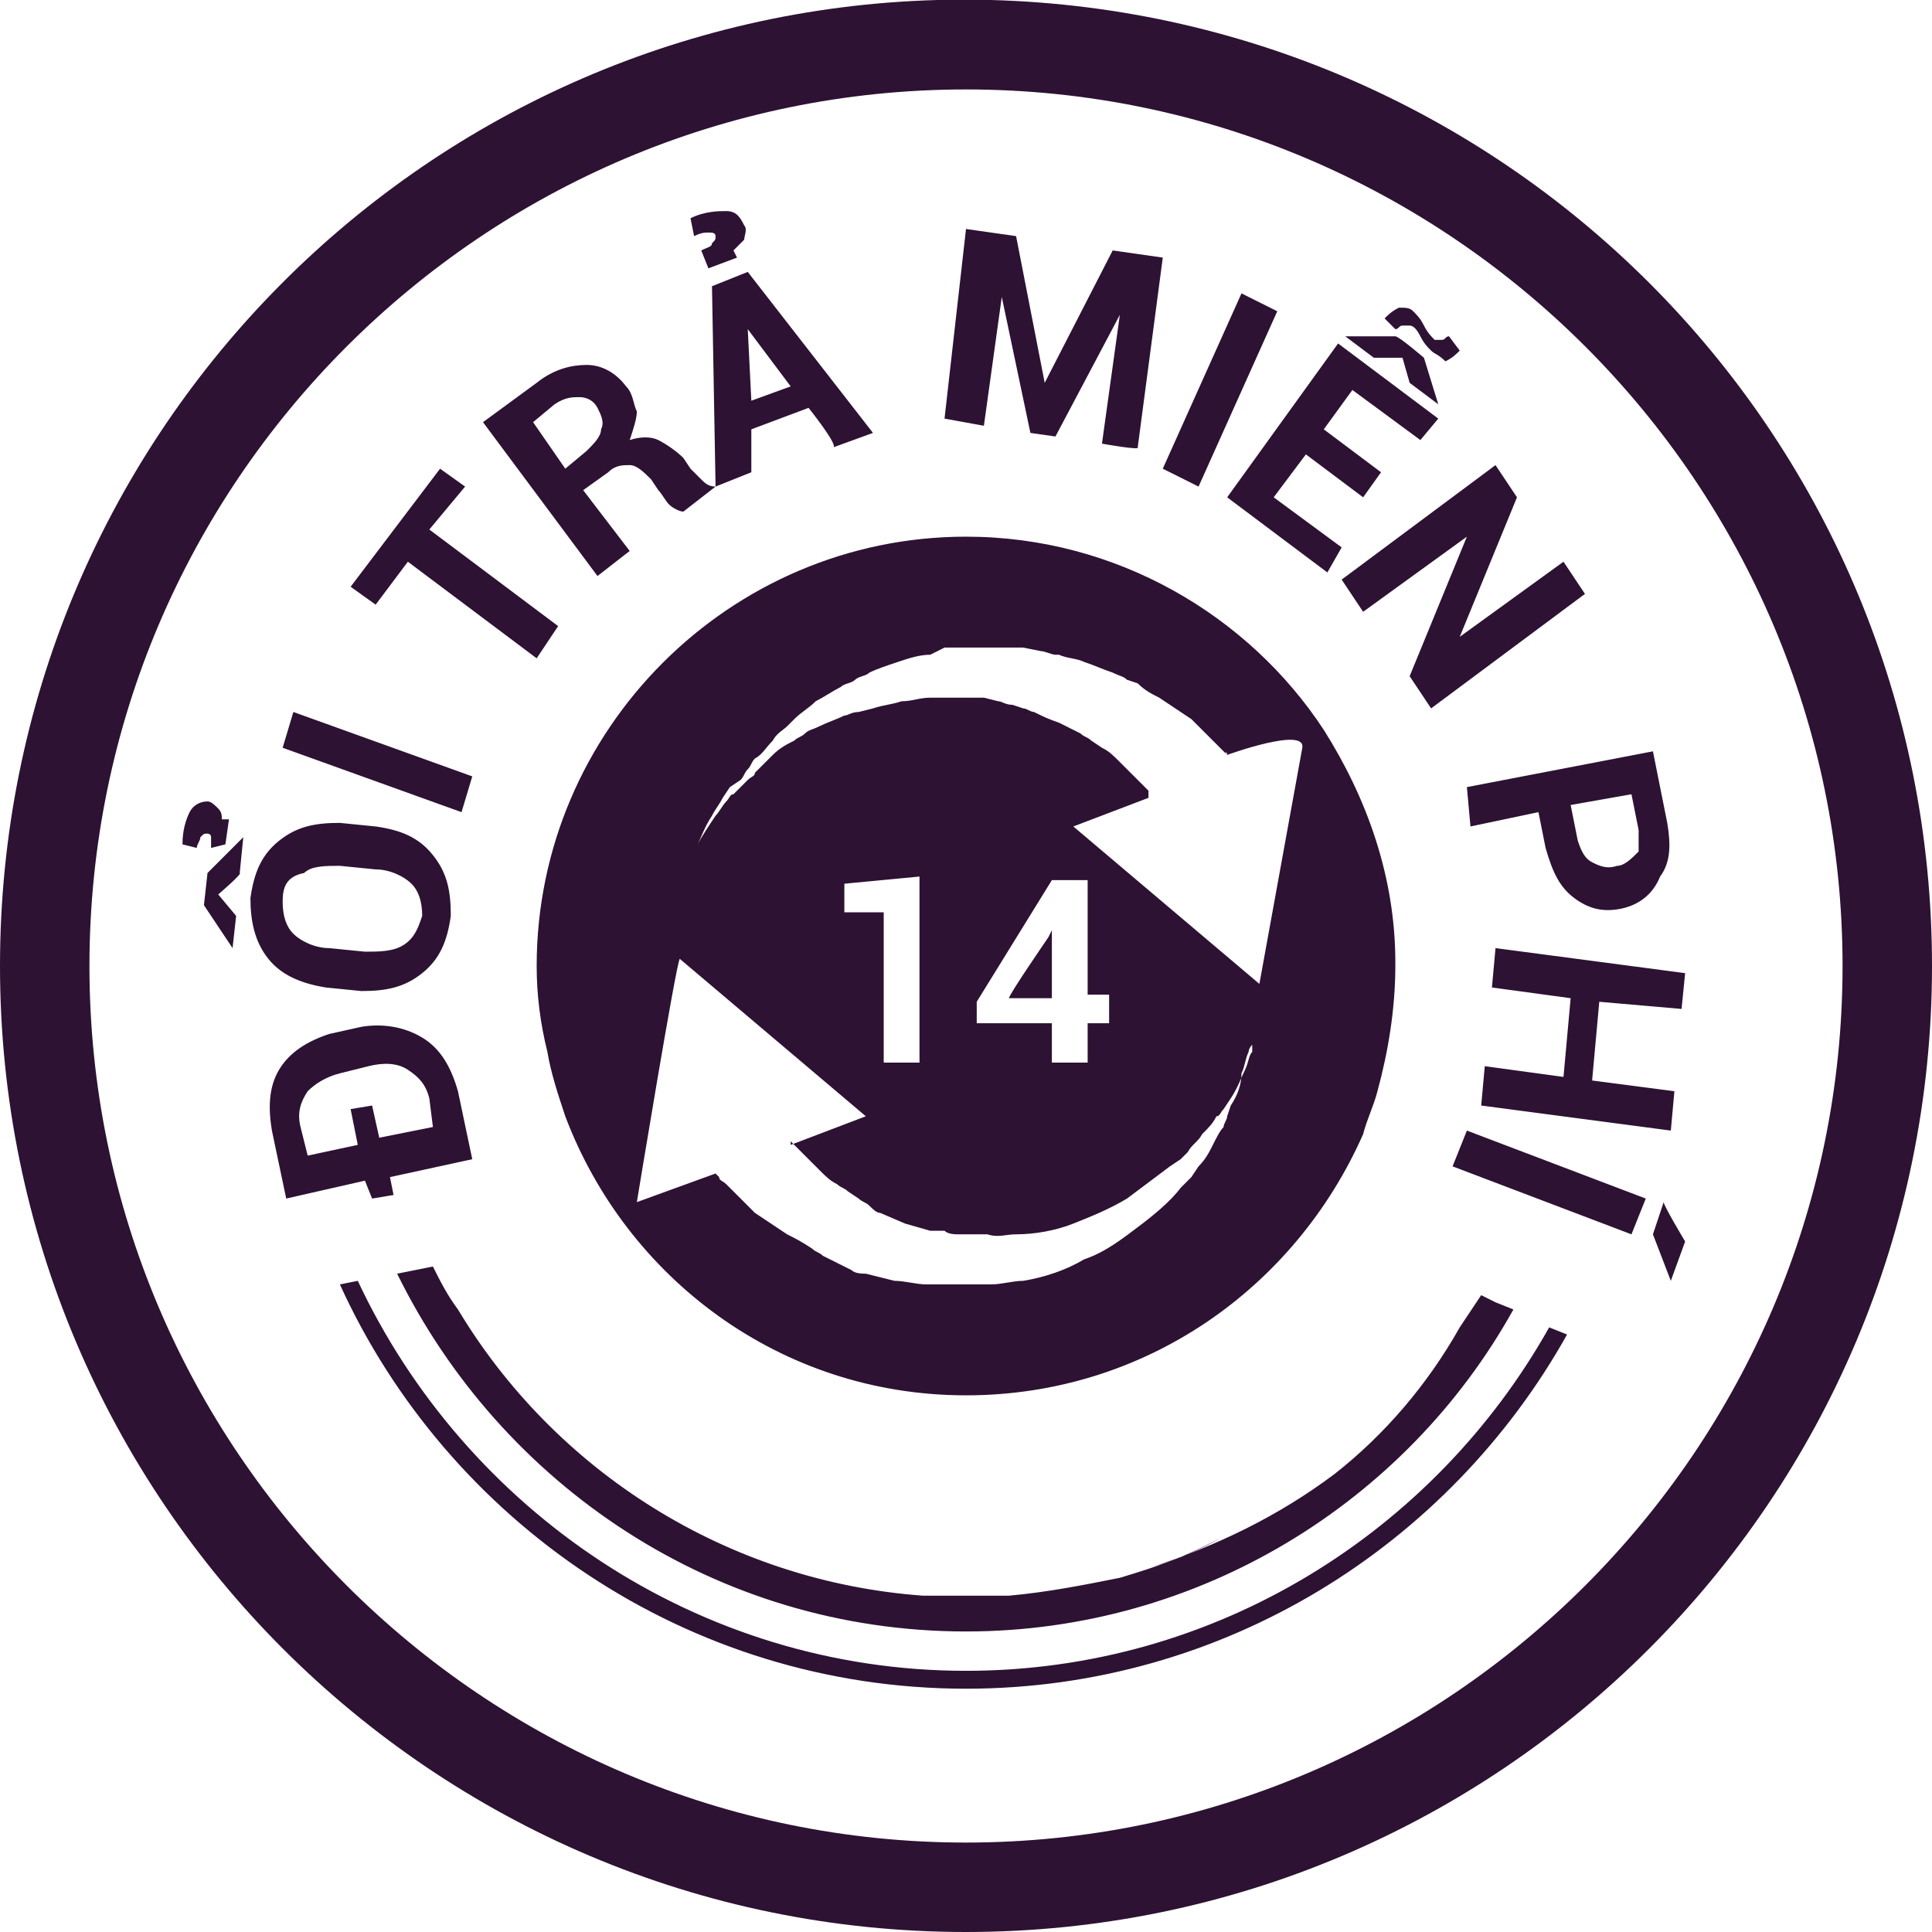 <?xml version="1.0" encoding="utf-8"?>
<!-- Generator: Adobe Illustrator 25.3.1, SVG Export Plug-In . SVG Version: 6.00 Build 0)  -->
<svg version="1.1" id="Layer_1" xmlns="http://www.w3.org/2000/svg" xmlns:xlink="http://www.w3.org/1999/xlink" x="0px" y="0px"
	 viewBox="0 0 54 54" style="enable-background:new 0 0 54 54;" xml:space="preserve">
<style type="text/css">
	.st0{fill-rule:evenodd;clip-rule:evenodd;fill:#2D1233;}
</style>
<path class="st0" d="M27,54C12.1,54,0,41.9,0,27C0,12.3,11.7,0.4,26.2,0c0.3,0,0.5,0,0.8,0c0.2,0,0.5,0,0.7,0
	C42.3,0.4,54,12.3,54,27C54,41.9,41.9,54,27,54z M27,2.5C13.5,2.5,2.5,13.5,2.5,27s11,24.5,24.5,24.5s24.5-11,24.5-24.5
	S40.5,2.5,27,2.5z M44.7,28l-0.2,2.2l2.3,0.3l-0.1,1.1l-5.3-0.7l0.1-1.1l2.2,0.3l0.2-2.2l-2.2-0.3l0.1-1.1l5.3,0.7l-0.1,1L44.7,28z
	 M45.3,25.4c-0.5,0.1-0.9,0-1.3-0.3c-0.4-0.3-0.6-0.7-0.8-1.4l-0.2-1l-1.9,0.4L41,22l5.2-1l0.4,2c0.1,0.6,0.1,1.1-0.2,1.5
	C46.2,25,45.8,25.3,45.3,25.4z M45.8,23.2l-0.2-1l-1.7,0.3l0.2,1c0.1,0.3,0.2,0.5,0.4,0.6s0.4,0.2,0.7,0.1c0.2,0,0.4-0.2,0.6-0.4
	C45.8,23.8,45.8,23.5,45.8,23.2z M39.4,18.9L41,15l0,0l-2.9,2.1l-0.6-0.9l4.3-3.2l0.6,0.9l-1.6,3.9l0,0l2.9-2.1l0.6,0.9L40,19.8
	L39.4,18.9z M40,9.8c-0.1-0.1-0.2-0.2-0.3-0.4s-0.2-0.3-0.3-0.3c0,0-0.1,0-0.2,0c-0.1,0-0.1,0.1-0.2,0.1l-0.3-0.3
	c0.1-0.1,0.2-0.2,0.4-0.3c0.2,0,0.3,0,0.4,0.1c0.1,0.1,0.2,0.2,0.3,0.4s0.2,0.3,0.3,0.4c0,0,0.1,0,0.2,0c0.1,0,0.1-0.1,0.2-0.1
	l0.3,0.4c-0.1,0.1-0.2,0.2-0.4,0.3C40.2,9.9,40.1,9.9,40,9.8z M39.8,10l0.4,1.3l0,0l-0.8-0.6L39.2,10h-0.8l-0.8-0.6l0,0H39
	C39.1,9.4,39.8,10,39.8,10z M39.7,12.3l-1.9-1.4L37,12l1.6,1.2l-0.5,0.7l-1.6-1.2l-0.9,1.2l1.9,1.4L37.1,16l-2.8-2.1l3.1-4.3
	l2.8,2.1C40.2,11.7,39.7,12.3,39.7,12.3z M32.5,13.1l2.2-4.9l1,0.5l-2.2,4.9L32.5,13.1z M30.8,12.4l0.5-3.6l0,0l-1.8,3.4l-0.7-0.1
	L28,8.3l0,0l-0.5,3.6l-1.1-0.2L27,6.4l1.4,0.2l0.8,4.1l0,0L31.1,7l1.4,0.2l-0.7,5.3C31.9,12.6,30.8,12.4,30.8,12.4z M22.6,11.4
	L21,12v1.2l-1,0.4l0,0l-0.9,0.7c-0.1,0-0.3-0.1-0.4-0.2c-0.1-0.1-0.2-0.3-0.3-0.4l-0.2-0.3C18,13.2,17.8,13,17.6,13
	c-0.2,0-0.4,0-0.6,0.2l-0.7,0.5l1.3,1.7l-0.9,0.7l-3.2-4.3l1.5-1.1c0.5-0.4,1-0.5,1.4-0.5c0.4,0,0.8,0.2,1.1,0.6
	c0.2,0.2,0.2,0.5,0.3,0.7c0,0.2-0.1,0.5-0.2,0.8c0.3-0.1,0.6-0.1,0.8,0c0.2,0.1,0.5,0.3,0.7,0.5l0.2,0.3c0.1,0.1,0.2,0.2,0.3,0.3
	c0.1,0.1,0.2,0.2,0.4,0.2L19.9,8l1-0.4l3.5,4.5l-1.1,0.4C23.4,12.4,22.6,11.4,22.6,11.4z M16.7,11.4c-0.1-0.2-0.3-0.3-0.5-0.3
	s-0.4,0-0.7,0.2l-0.6,0.5l0.9,1.3l0.6-0.5c0.2-0.2,0.4-0.4,0.4-0.6C16.9,11.8,16.8,11.6,16.7,11.4z M20.9,9.2L20.9,9.2l0.1,2
	l1.1-0.4L20.9,9.2z M20.5,7l0.1,0.2l-0.8,0.3L19.6,7c0.2-0.1,0.3-0.1,0.3-0.2C20,6.7,20,6.7,20,6.6l0,0c0-0.1-0.1-0.1-0.2-0.1
	s-0.2,0-0.4,0.1l-0.1-0.5c0.4-0.2,0.8-0.2,1-0.2c0.3,0,0.4,0.2,0.5,0.4c0.1,0.1,0,0.3,0,0.4C20.7,6.8,20.6,6.9,20.5,7z M15.6,17.5
	L15,18.4l-3.6-2.7l-0.9,1.2l-0.7-0.5l2.5-3.3l0.7,0.5l-1,1.2L15.6,17.5z M12.9,22.7l-5-1.8l0.3-1l5,1.8L12.9,22.7z M9.5,23l1,0.1
	c0.7,0.1,1.2,0.3,1.6,0.8c0.4,0.5,0.5,1,0.5,1.7c-0.1,0.7-0.3,1.2-0.8,1.6s-1,0.5-1.7,0.5l-1-0.1c-0.6-0.1-1.2-0.3-1.6-0.8
	S7,25.7,7,25.1c0.1-0.7,0.3-1.2,0.8-1.6S8.8,23,9.5,23z M7.9,25.2c0,0.4,0.1,0.7,0.3,0.9c0.2,0.2,0.6,0.4,1,0.4l1,0.1
	c0.4,0,0.8,0,1.1-0.2s0.4-0.5,0.5-0.8c0-0.4-0.1-0.7-0.3-0.9s-0.6-0.4-1-0.4l-1-0.1c-0.4,0-0.8,0-1,0.2C8,24.5,7.9,24.8,7.9,25.2z
	 M6.1,25l0.5,0.6l-0.1,0.9l0,0l-0.8-1.2l0.1-0.9l1-1l0,0l-0.1,1C6.8,24.4,6.1,25,6.1,25z M5.9,23.7c0-0.2,0-0.3,0-0.3
	c0-0.1-0.1-0.1-0.1-0.1l0,0c-0.1,0-0.1,0-0.2,0.1c0,0.1-0.1,0.2-0.1,0.3l-0.4-0.1c0-0.4,0.1-0.7,0.2-0.9c0.1-0.2,0.3-0.3,0.5-0.3
	c0.1,0,0.2,0.1,0.3,0.2c0.1,0.1,0.1,0.2,0.1,0.3h0.2l-0.1,0.7L5.9,23.7z M9.2,28.9l0.9-0.2c0.6-0.1,1.2,0,1.7,0.3s0.8,0.8,1,1.5
	l0.4,1.9l-2.3,0.5l0.1,0.5l-0.6,0.1L10.2,33L8,33.5l-0.4-1.9c-0.1-0.6-0.1-1.2,0.2-1.7C8.1,29.4,8.6,29.1,9.2,28.9z M8.4,31.5
	l0.2,0.8L10,32l-0.2-1l0.6-0.1l0.2,0.9l1.5-0.3L12,30.7c-0.1-0.4-0.3-0.6-0.6-0.8c-0.3-0.2-0.7-0.2-1.1-0.1L9.5,30
	c-0.4,0.1-0.7,0.3-0.9,0.5C8.4,30.8,8.3,31.1,8.4,31.5z M27,46.7c7,0,13.1-3.9,16.3-9.6l0.5,0.2c-3.3,5.9-9.6,9.9-16.8,9.9
	c-7.8,0-14.5-4.7-17.5-11.3l0.5-0.1C13,42.2,19.5,46.7,27,46.7z M27,39c-5.2,0-9.5-3.3-11.2-7.8c-0.2-0.6-0.4-1.2-0.5-1.8
	C15.1,28.6,15,27.8,15,27c0-6.6,5.4-12,12-12c4.2,0,7.9,2.2,10,5.4c1.2,1.9,2,4.1,2,6.5V27c0,1.2-0.2,2.4-0.5,3.5
	c-0.1,0.4-0.3,0.8-0.4,1.2C36.2,36,32,39,27,39z M17.8,33.6l2.2-0.8l0.1,0.1c0,0.1,0.1,0.1,0.2,0.2c0.1,0.1,0.1,0.1,0.2,0.2l0.4,0.4
	c0.1,0.1,0.1,0.1,0.2,0.2l0.3,0.2l0.6,0.4c0.2,0.1,0.4,0.2,0.7,0.4c0.1,0.1,0.2,0.1,0.3,0.2l0.4,0.2l0.4,0.2
	c0.1,0.1,0.3,0.1,0.4,0.1l0.8,0.2c0.3,0,0.6,0.1,0.9,0.1h0.2h0.2h0.4h0.5h0.5c0.3,0,0.6-0.1,0.9-0.1c0.6-0.1,1.2-0.3,1.7-0.6
	c0.6-0.2,1.1-0.6,1.5-0.9c0.4-0.3,0.9-0.7,1.2-1.1c0.1-0.1,0.2-0.2,0.3-0.3l0.2-0.3c0.2-0.2,0.3-0.4,0.4-0.6
	c0.1-0.2,0.2-0.4,0.3-0.5c0-0.1,0.1-0.2,0.1-0.3l0.1-0.3c0.2-0.3,0.3-0.6,0.3-0.9c0.1-0.2,0.1-0.4,0.2-0.6c0-0.1,0.1-0.2,0.1-0.2
	l0,0.2c-0.1,0.1-0.1,0.3-0.2,0.5c-0.1,0.2-0.2,0.5-0.4,0.8L34.2,31c-0.1,0.1-0.1,0.2-0.2,0.2c-0.1,0.2-0.2,0.3-0.4,0.5
	c-0.1,0.2-0.3,0.3-0.4,0.5c-0.1,0.1-0.2,0.2-0.2,0.2l-0.3,0.2c-0.4,0.3-0.8,0.6-1.2,0.9c-0.5,0.3-1,0.5-1.5,0.7s-1.1,0.3-1.6,0.3
	c-0.3,0-0.5,0.1-0.8,0h-0.4c-0.1,0-0.3,0-0.4,0s-0.3,0-0.4-0.1h-0.2H26l-0.7-0.2l-0.7-0.3c-0.1,0-0.2-0.1-0.3-0.2
	c-0.1-0.1-0.2-0.1-0.3-0.2l-0.3-0.2c-0.1-0.1-0.2-0.1-0.3-0.2c-0.2-0.1-0.3-0.2-0.5-0.4c-0.1-0.1-0.3-0.3-0.4-0.4
	c-0.1-0.1-0.1-0.1-0.2-0.2c-0.1-0.1-0.1-0.1-0.2-0.2V32l2.1-0.8L19,26.8C18.9,26.9,17.8,33.6,17.8,33.6z M31,28.6v-0.8h-0.6v-3.2h-1
	L27.3,28v0.6h2.1v1.1h1v-1.1H31z M25.7,29.7v-5.2l-2.1,0.2v0.8h1.1v4.2H25.7z M34.3,21.1C34.3,21,34.2,21,34.3,21.1l-0.2-0.2
	c-0.1-0.1-0.1-0.1-0.2-0.2l-0.4-0.4c-0.1-0.1-0.1-0.1-0.2-0.2L33,19.9l-0.6-0.4c-0.2-0.1-0.4-0.2-0.6-0.4L31.5,19
	c-0.1-0.1-0.2-0.1-0.4-0.2c-0.3-0.1-0.5-0.2-0.8-0.3c-0.2-0.1-0.5-0.1-0.7-0.2h-0.1c-0.1,0-0.3-0.1-0.4-0.1l-0.5-0.1
	c-0.1,0-0.3,0-0.5,0h-0.4h-0.4h-0.1h-0.1H27h-0.2c-0.1,0-0.3,0-0.4,0L26,18.3c-0.3,0-0.6,0.1-0.9,0.2s-0.6,0.2-0.8,0.3
	c-0.1,0.1-0.3,0.1-0.4,0.2s-0.3,0.1-0.4,0.2l0,0c-0.2,0.1-0.5,0.3-0.7,0.4c-0.2,0.2-0.4,0.3-0.6,0.5c-0.1,0.1-0.1,0.1-0.2,0.2
	s-0.3,0.2-0.4,0.4c-0.2,0.2-0.3,0.4-0.5,0.5c-0.1,0.1-0.1,0.2-0.2,0.3c-0.1,0.1-0.1,0.2-0.2,0.3L20.4,22l-0.2,0.3
	c-0.1,0.2-0.2,0.3-0.3,0.5c-0.2,0.3-0.3,0.6-0.4,0.8c-0.1,0.2-0.1,0.4-0.2,0.5l-0.1,0.2l0.1-0.2c0.1-0.1,0.1-0.3,0.2-0.5
	s0.3-0.5,0.5-0.8c0.1-0.1,0.2-0.3,0.3-0.4c0.1-0.1,0.1-0.2,0.2-0.2c0.1-0.1,0.1-0.1,0.2-0.2l0.2-0.2c0.1-0.1,0.2-0.1,0.2-0.2
	c0.2-0.2,0.3-0.3,0.5-0.5s0.4-0.3,0.6-0.4c0.1-0.1,0.2-0.1,0.3-0.2c0.1-0.1,0.2-0.1,0.4-0.2c0.2-0.1,0.5-0.2,0.7-0.3
	c0.1,0,0.2-0.1,0.4-0.1l0.4-0.1c0.3-0.1,0.5-0.1,0.8-0.2c0.3,0,0.5-0.1,0.8-0.1h0.4c0.1,0,0.3,0,0.4,0H27l0,0l0,0l0,0h0.1
	c0.1,0,0.3,0,0.4,0l0.4,0.1c0.1,0,0.2,0.1,0.4,0.1l0.3,0.1c0.1,0,0.2,0.1,0.3,0.1c0.2,0.1,0.4,0.2,0.7,0.3c0.2,0.1,0.4,0.2,0.6,0.3
	c0.1,0.1,0.2,0.1,0.3,0.2l0.3,0.2c0.2,0.1,0.3,0.2,0.5,0.4l0.4,0.4c0.1,0.1,0.1,0.1,0.2,0.2s0.1,0.1,0.2,0.2v0.1v0.1L30,23.1
	l5.2,4.4l0.4-2.2l0.8-4.4C36.5,20.3,34.3,21.1,34.3,21.1z M29.3,26.2l0.1-0.2l0,0v1.9h-1.2C28.2,27.8,29.3,26.2,29.3,26.2z
	 M40.8,37.1c0.2-0.3,0.4-0.6,0.6-0.9l0.4,0.2l0.5,0.2c-3,5.4-8.8,9-15.3,9c-7,0-13-4.1-15.9-10l0.5-0.1l0.5-0.1
	c0.2,0.4,0.4,0.8,0.7,1.2c2.7,4.5,7.5,7.6,13,8c0.4,0,0.8,0,1.2,0c0.4,0,0.8,0,1.2,0c1.1-0.1,2.1-0.3,3.1-0.5c1-0.3,1.9-0.6,2.8-1.1
	c-0.6,0.3-1.2,0.6-1.9,0.8c1.8-0.6,3.5-1.4,5.1-2.6C38.7,40.1,39.9,38.7,40.8,37.1C40.9,37.2,40.8,37.1,40.8,37.1z M41,31.6l5,1.9
	l-0.4,1l-5-1.9L41,31.6z M47.1,34.7l-0.4,1.1l0,0l-0.5-1.3l0.3-0.9C46.5,33.7,47.1,34.7,47.1,34.7z"/>
</svg>
